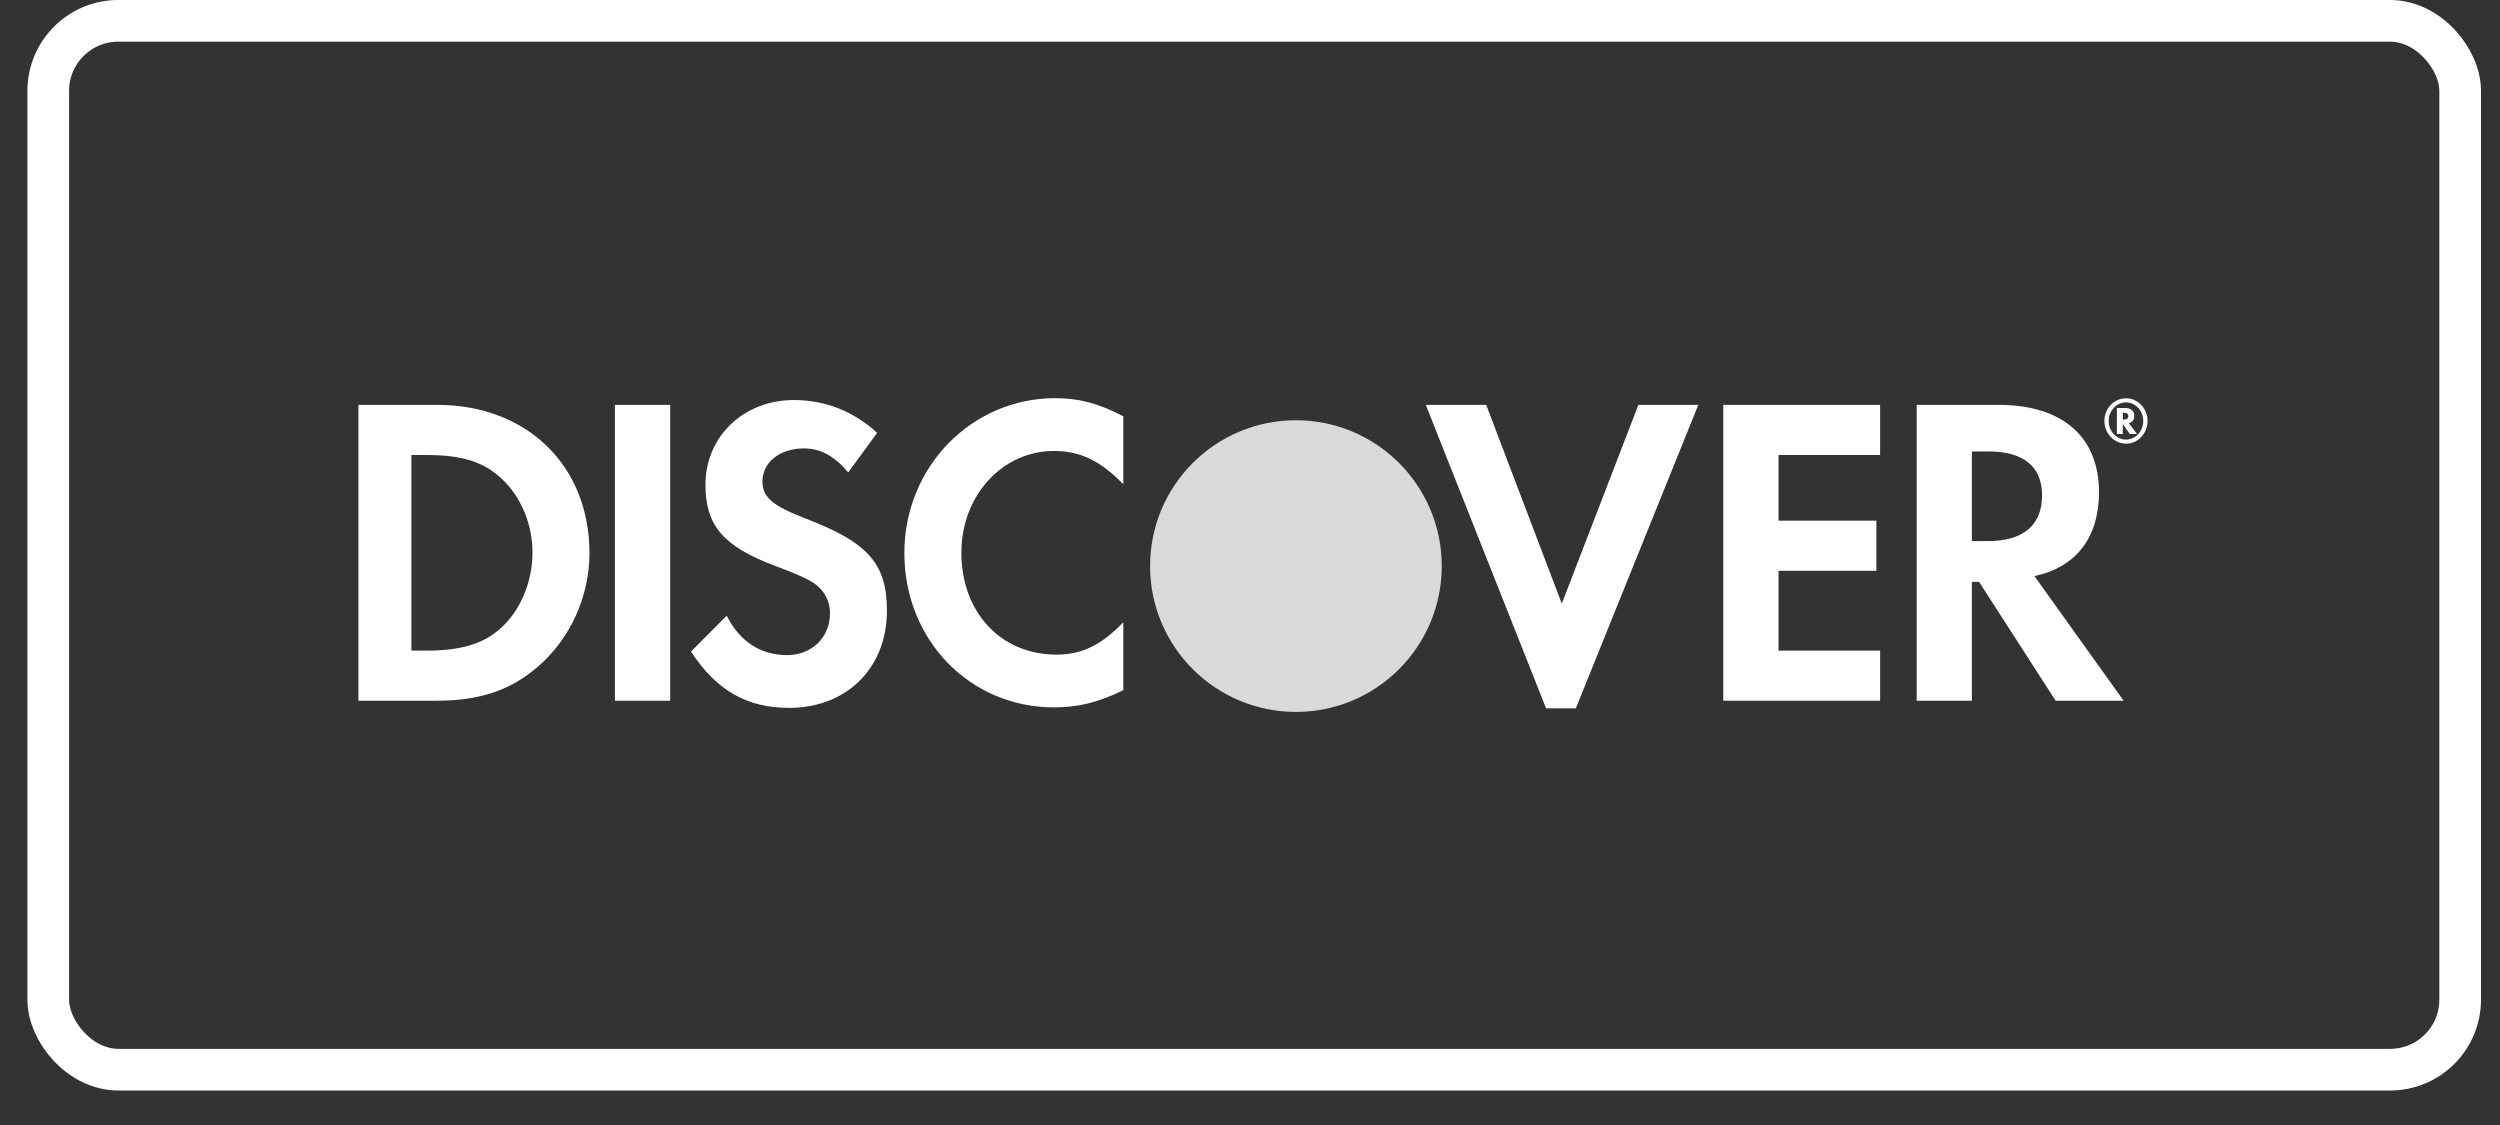 <svg width="60" height="27" viewBox="0 0 60 27" fill="none" xmlns="http://www.w3.org/2000/svg">
<rect x="0" y="0" width="60" height="27" fill="#333333" stroke="none"/>
<g clip-path="url(#clip0_3982_9398)">
<path d="M12.045 15.051C11.628 15.444 11.086 15.615 10.229 15.615H9.873V10.92H10.229C11.086 10.92 11.607 11.08 12.045 11.494C12.504 11.921 12.78 12.582 12.78 13.262C12.78 13.943 12.504 14.625 12.045 15.051ZM10.495 9.717H8.547V16.817H10.485C11.515 16.817 12.259 16.564 12.912 15.998C13.688 15.327 14.147 14.317 14.147 13.272C14.147 11.177 12.647 9.717 10.495 9.717Z" fill="white"/>
<path d="M14.758 16.817H16.085V9.717H14.758V16.817Z" fill="white"/>
<path d="M19.329 12.443C18.533 12.135 18.299 11.932 18.299 11.549C18.299 11.101 18.715 10.762 19.288 10.762C19.685 10.762 20.012 10.932 20.358 11.337L21.052 10.388C20.481 9.867 19.799 9.601 19.053 9.601C17.849 9.601 16.931 10.473 16.931 11.635C16.931 12.613 17.358 13.114 18.605 13.582C19.124 13.774 19.389 13.901 19.522 13.987C19.787 14.167 19.92 14.423 19.92 14.721C19.92 15.297 19.482 15.723 18.89 15.723C18.257 15.723 17.747 15.393 17.441 14.776L16.584 15.637C17.195 16.574 17.93 16.989 18.939 16.989C20.319 16.989 21.286 16.032 21.286 14.658C21.286 13.53 20.839 13.019 19.329 12.443Z" fill="white"/>
<path d="M21.705 13.272C21.705 15.359 23.275 16.977 25.296 16.977C25.867 16.977 26.357 16.86 26.96 16.564V14.933C26.429 15.488 25.959 15.711 25.358 15.711C24.021 15.711 23.073 14.7 23.073 13.262C23.073 11.899 24.051 10.823 25.296 10.823C25.929 10.823 26.408 11.059 26.96 11.622V9.993C26.377 9.684 25.898 9.556 25.327 9.556C23.317 9.556 21.705 11.207 21.705 13.272Z" fill="white"/>
<path d="M37.483 14.487L35.669 9.717H34.219L37.106 17H37.82L40.759 9.717H39.321L37.483 14.487Z" fill="white"/>
<path d="M41.359 16.817H45.123V15.615H42.685V13.699H45.033V12.496H42.685V10.92H45.123V9.717H41.359V16.817Z" fill="white"/>
<path d="M47.713 12.986H47.325V10.835H47.734C48.56 10.835 49.01 11.197 49.01 11.888C49.01 12.602 48.56 12.986 47.713 12.986ZM50.376 11.813C50.376 10.484 49.498 9.717 47.968 9.717H46V16.817H47.325V13.965H47.498L49.335 16.817H50.967L48.826 13.826C49.825 13.614 50.376 12.9 50.376 11.813Z" fill="white"/>
<path d="M50.972 10.069H50.947V9.906H50.973C51.044 9.906 51.08 9.933 51.08 9.987C51.08 10.042 51.043 10.069 50.972 10.069ZM51.223 9.984C51.223 9.86 51.141 9.792 50.997 9.792H50.805V10.416H50.947V10.174L51.115 10.416H51.289L51.092 10.159C51.176 10.135 51.223 10.071 51.223 9.984Z" fill="white"/>
<path d="M51.025 10.55C50.796 10.55 50.609 10.352 50.609 10.104C50.609 9.856 50.794 9.657 51.025 9.657C51.252 9.657 51.438 9.86 51.438 10.104C51.438 10.35 51.252 10.55 51.025 10.55ZM51.027 9.559C50.736 9.559 50.506 9.801 50.506 10.103C50.506 10.405 50.739 10.648 51.027 10.648C51.31 10.648 51.541 10.403 51.541 10.103C51.541 9.805 51.31 9.559 51.027 9.559Z" fill="white"/>
<circle cx="31.102" cy="13.586" r="3.5" fill="#D9D9D9"/>
</g>
<rect x="1.158" y="0.5" width="57.886" height="25.172" rx="1.681" stroke="white"/>
<defs>
<clipPath id="clip0_3982_9398">
<rect width="43" height="8" fill="white" transform="translate(8.602 9.086)"/>
</clipPath>
</defs>
</svg>
